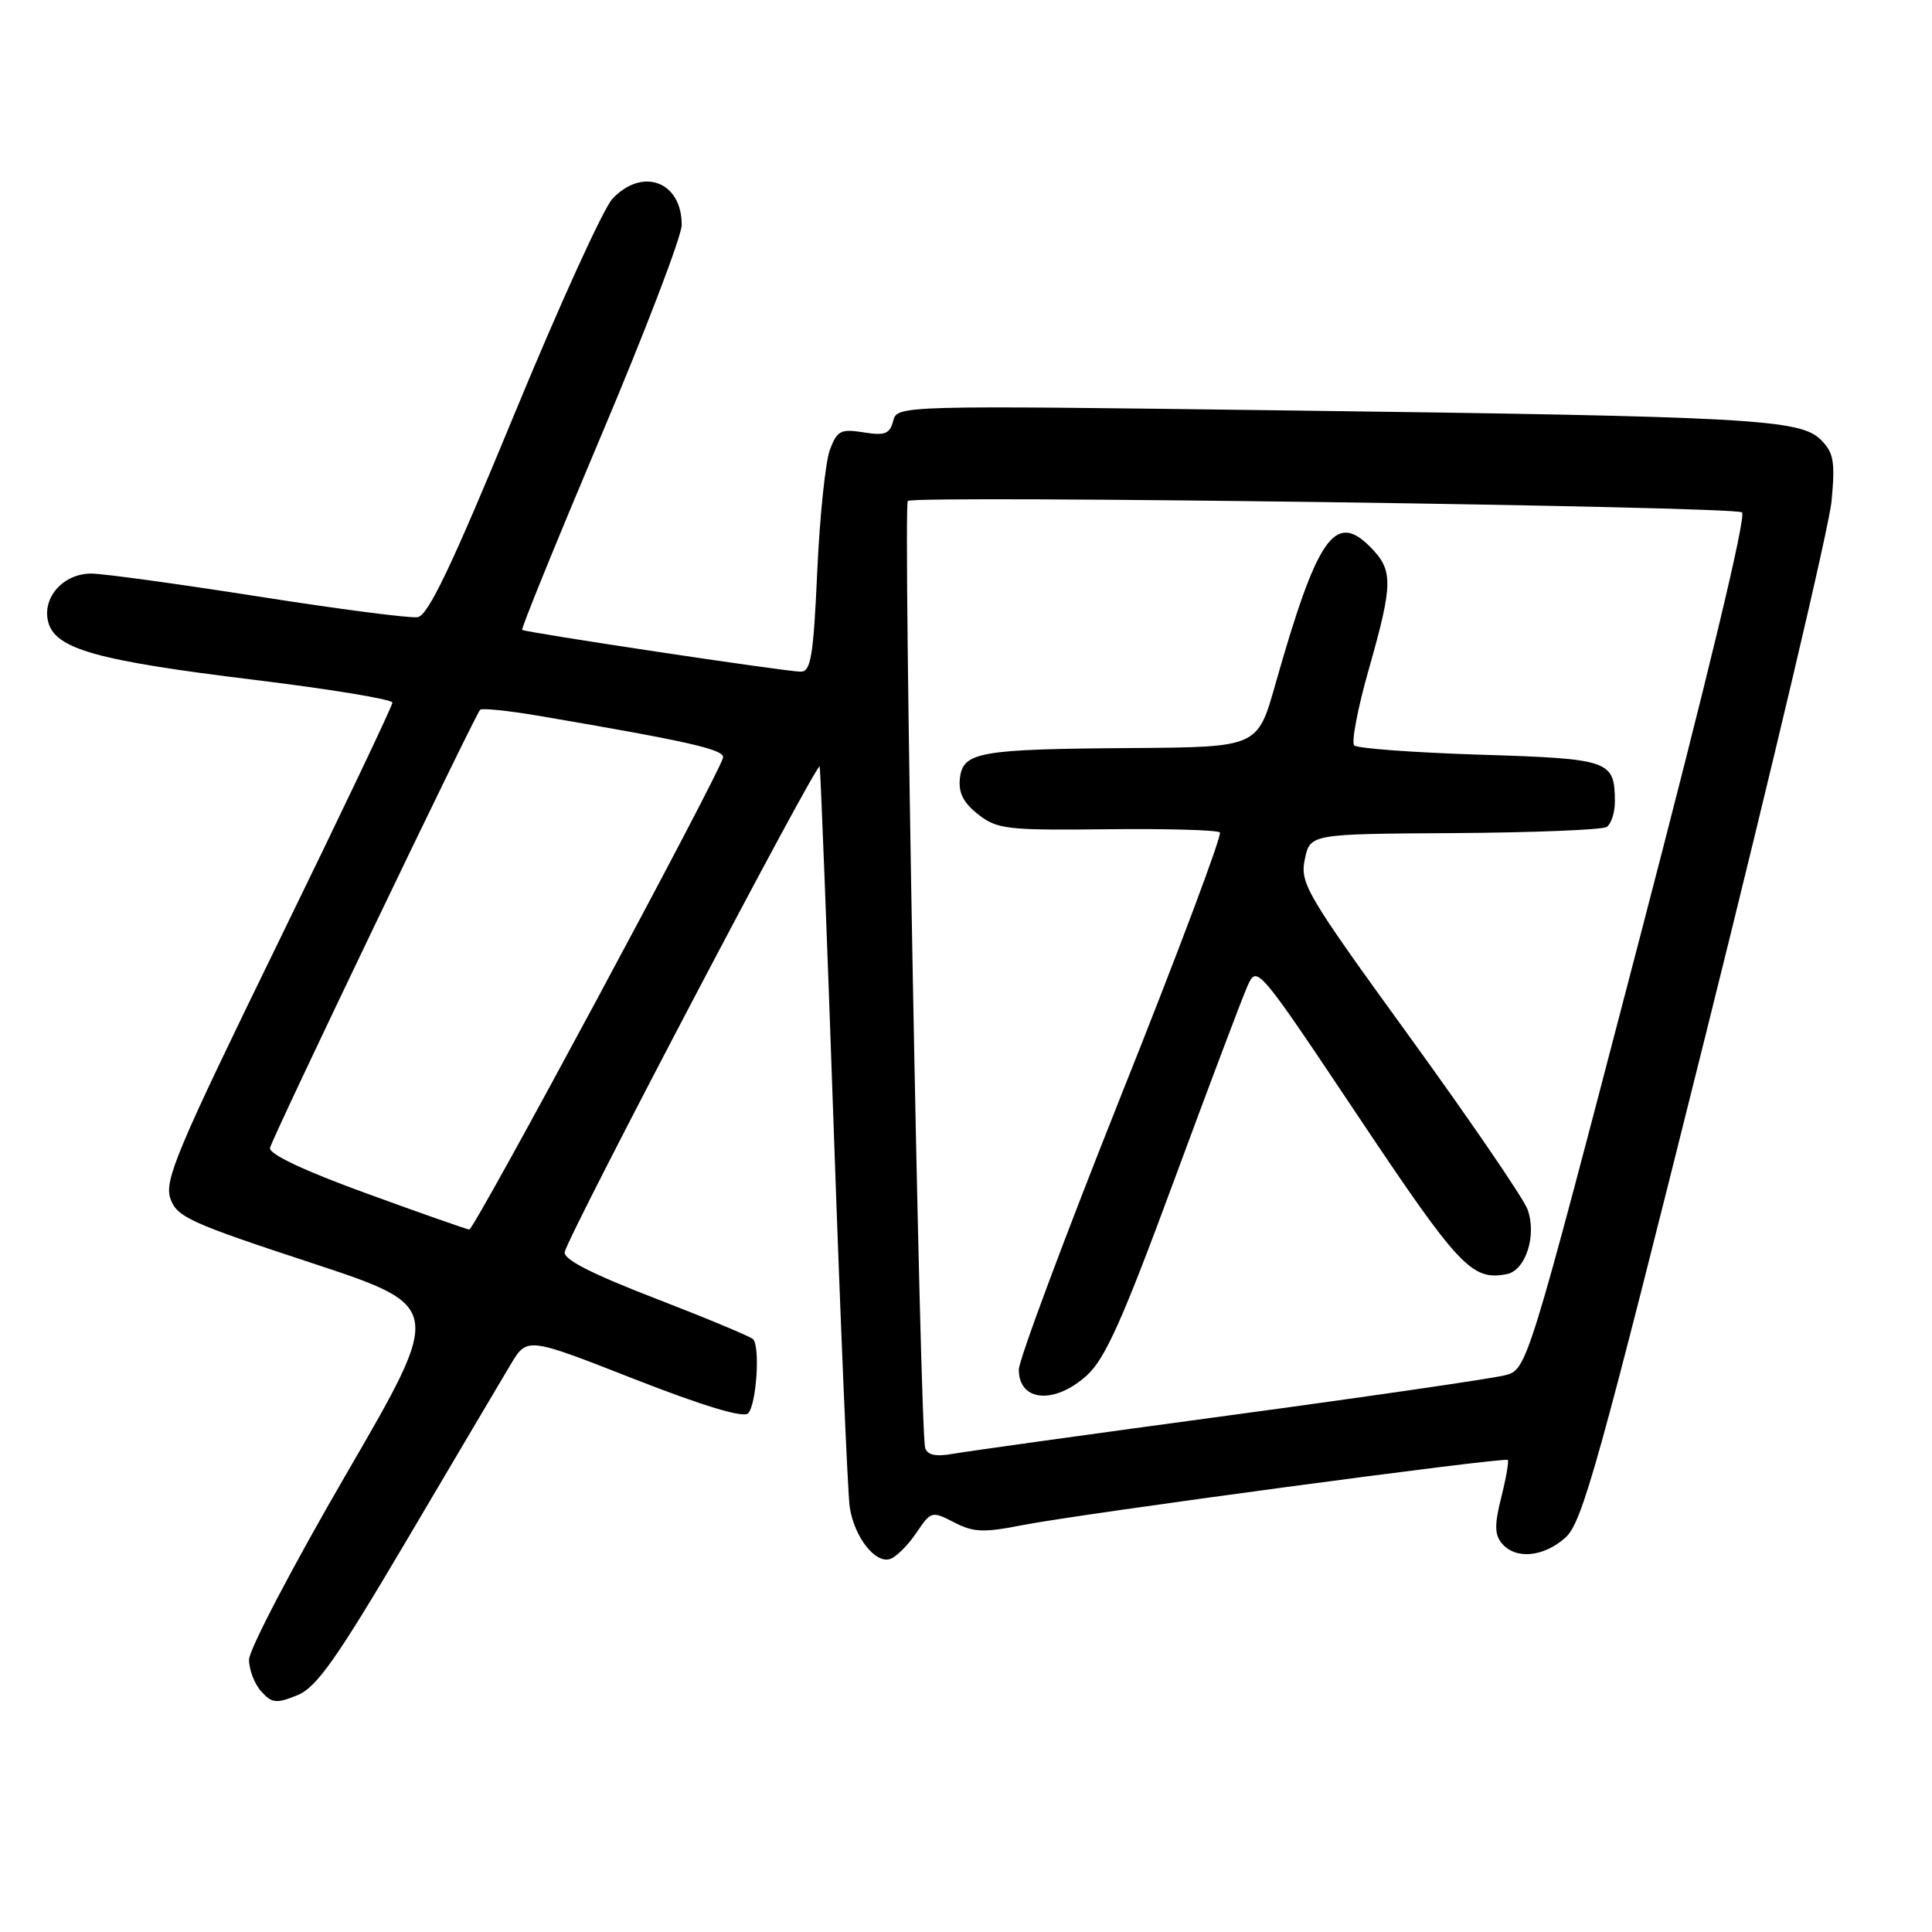 <?xml version="1.0" encoding="UTF-8" standalone="no"?>
<!DOCTYPE svg PUBLIC "-//W3C//DTD SVG 1.1//EN" "http://www.w3.org/Graphics/SVG/1.1/DTD/svg11.dtd" >
<svg xmlns="http://www.w3.org/2000/svg" xmlns:xlink="http://www.w3.org/1999/xlink" version="1.1" viewBox="0 0 256 256">
 <g >
 <path fill="currentColor"
d=" M 54.00 203.90 C 60.33 193.18 66.48 182.78 67.67 180.79 C 69.84 177.16 69.84 177.16 83.99 182.71 C 93.17 186.30 98.49 187.91 99.12 187.28 C 100.23 186.17 100.75 178.42 99.78 177.44 C 99.42 177.09 93.59 174.66 86.82 172.04 C 78.34 168.77 74.60 166.85 74.83 165.89 C 75.43 163.36 108.38 100.63 108.61 101.57 C 108.73 102.08 109.57 123.65 110.47 149.50 C 111.37 175.35 112.33 197.93 112.59 199.68 C 113.19 203.69 116.04 207.31 118.01 206.55 C 118.83 206.23 120.38 204.67 121.45 203.07 C 123.36 200.23 123.48 200.20 126.42 201.72 C 128.99 203.05 130.35 203.10 135.47 202.09 C 142.99 200.61 199.37 193.04 199.79 193.45 C 199.95 193.62 199.57 195.84 198.93 198.38 C 198.02 202.00 198.03 203.33 199.00 204.50 C 200.80 206.67 204.51 206.34 207.42 203.75 C 209.66 201.76 211.80 194.08 226.03 137.03 C 234.88 101.57 242.37 69.79 242.69 66.41 C 243.18 61.14 242.98 59.98 241.27 58.27 C 238.54 55.54 231.96 55.18 170.19 54.38 C 118.92 53.71 118.89 53.72 118.35 55.78 C 117.90 57.50 117.25 57.75 114.43 57.29 C 111.41 56.81 110.93 57.05 109.97 59.58 C 109.38 61.14 108.62 68.39 108.29 75.71 C 107.78 86.96 107.45 89.00 106.10 89.00 C 104.22 89.01 69.64 83.81 69.19 83.46 C 69.02 83.33 73.71 71.81 79.60 57.86 C 85.50 43.91 90.33 31.29 90.33 29.80 C 90.34 24.06 85.14 22.10 81.15 26.34 C 79.95 27.62 74.06 40.56 68.07 55.09 C 59.85 75.02 56.72 81.57 55.34 81.78 C 54.33 81.94 44.81 80.70 34.18 79.03 C 23.55 77.36 13.61 76.00 12.09 76.00 C 8.40 76.00 5.57 79.16 6.38 82.38 C 7.29 85.99 12.74 87.53 33.75 90.09 C 43.79 91.32 52.00 92.67 52.00 93.10 C 52.00 93.53 45.17 107.87 36.82 124.98 C 23.52 152.23 21.75 156.41 22.57 158.79 C 23.41 161.25 25.12 162.03 41.14 167.30 C 58.78 173.11 58.78 173.11 45.89 195.30 C 38.80 207.51 33.00 218.58 33.00 219.92 C 33.00 221.25 33.73 223.15 34.62 224.13 C 36.03 225.69 36.62 225.75 39.37 224.64 C 41.95 223.59 44.51 219.98 54.00 203.90 Z  M 122.59 191.86 C 121.89 189.63 119.64 67.03 120.29 66.38 C 121.07 65.59 229.50 67.07 230.82 67.89 C 231.45 68.28 226.28 89.78 217.09 124.99 C 202.35 181.47 202.35 181.47 199.42 182.23 C 197.82 182.65 181.43 185.04 163.00 187.53 C 144.57 190.02 128.04 192.32 126.26 192.64 C 124.01 193.04 122.89 192.81 122.59 191.86 Z  M 144.01 182.25 C 146.44 180.05 148.75 174.89 155.54 156.50 C 160.21 143.85 164.60 132.23 165.29 130.67 C 166.55 127.85 166.60 127.91 180.00 147.96 C 193.35 167.94 195.03 169.72 199.65 168.83 C 202.18 168.34 203.67 163.63 202.39 160.21 C 201.82 158.72 194.80 148.45 186.78 137.38 C 173.08 118.48 172.24 117.06 172.89 113.88 C 173.59 110.50 173.59 110.50 192.67 110.39 C 203.16 110.32 212.26 109.96 212.88 109.58 C 213.49 109.19 213.99 107.67 213.98 106.19 C 213.95 100.75 213.35 100.54 196.12 100.00 C 187.34 99.72 179.83 99.17 179.44 98.77 C 179.04 98.37 179.90 93.86 181.36 88.73 C 184.62 77.23 184.64 75.55 181.51 72.42 C 176.87 67.77 174.51 71.22 168.97 90.75 C 166.63 99.00 166.63 99.00 150.06 99.12 C 129.68 99.26 127.60 99.63 127.19 103.14 C 126.98 105.03 127.65 106.37 129.60 107.90 C 132.12 109.88 133.40 110.03 146.68 109.88 C 154.59 109.79 161.31 109.98 161.64 110.30 C 161.96 110.63 156.10 126.25 148.61 145.01 C 141.13 163.78 135.00 180.19 135.00 181.48 C 135.00 185.73 139.71 186.14 144.01 182.25 Z  M 48.50 158.11 C 40.23 155.10 35.60 152.91 35.78 152.10 C 36.08 150.70 62.91 94.78 63.62 94.05 C 63.87 93.81 67.31 94.16 71.28 94.83 C 91.44 98.27 96.08 99.33 95.80 100.42 C 95.16 102.87 62.83 163.00 62.18 162.92 C 61.81 162.88 55.65 160.72 48.50 158.11 Z "/>
</g>
</svg>